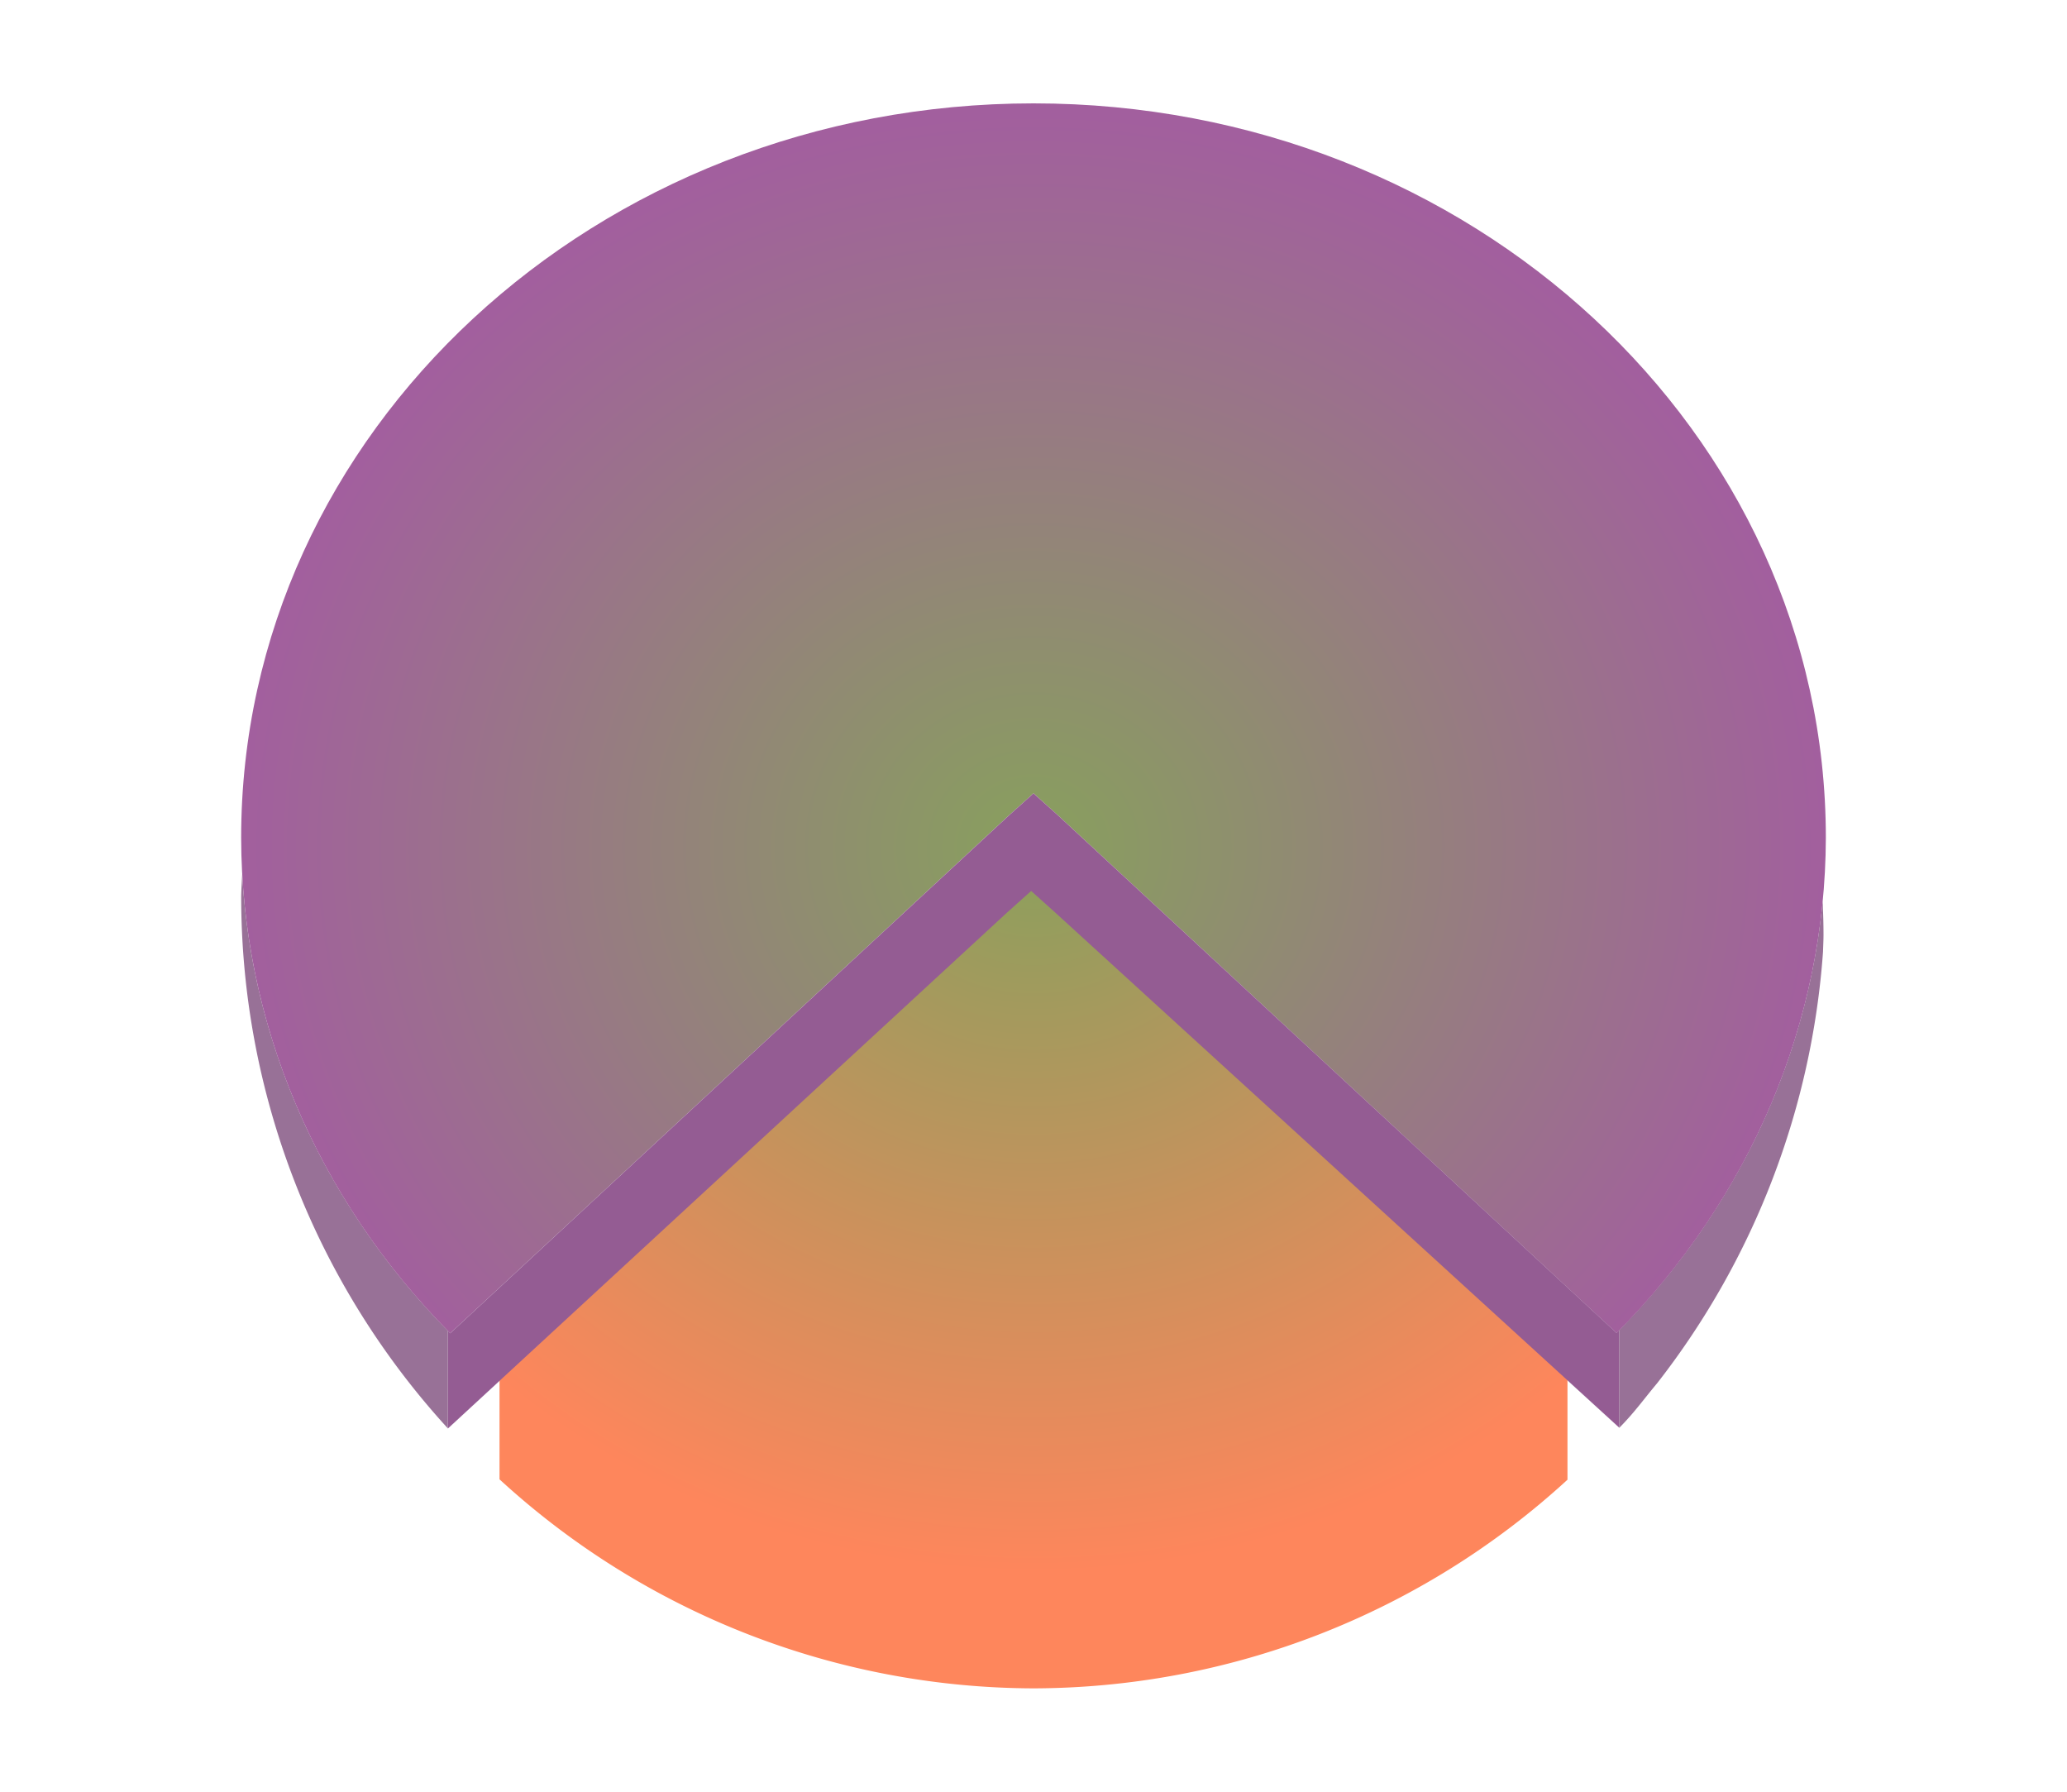 <svg height="52" width="60" xmlns="http://www.w3.org/2000/svg"><radialGradient id="a" cx="30" cy="1026.362" gradientTransform="matrix(1 0 0 .927 0 73.527)" gradientUnits="userSpaceOnUse" r="23"><stop offset="0" stop-color="#88a05d"/><stop offset="1" stop-color="#a25f9e"/></radialGradient><radialGradient id="b" cx="30" cy="21.246" gradientTransform="matrix(-1.415 0 0 -1.311 72.451 1052.538)" gradientUnits="userSpaceOnUse" r="16.254"><stop offset="0" stop-color="#88a05d"/><stop offset="1" stop-color="#fe865c"/></radialGradient><path d="M0 0h60v52H0z" fill="#fff"/><path d="M7.031 25.363c-.011.213-.025.426-.03.639A22.877 22.877 0 0013 41.455V38.62c-3.59-3.653-5.696-8.34-5.969-13.256zM13 41.455h.004l16.22-14.963.708-.635.707.635 16.367 14.944c.44-.444.702-.82 1.098-1.293a23.004 23.004 0 004.814-12.524c.004-.158.013-.315.014-.473 0-.33-.01-.658-.026-.986-.447 4.619-2.513 8.992-5.906 12.443v2.823L30.64 26.488l-.707-.635-.707.635-16.221 14.963H13z" fill="#987197"/><path d="M14.5 40v2.934A23 23 0 0030 49a23 23 0 0015.5-6.055V40z" fill="#fe865c"/><path d="M30 1003.362c-12.703 0-23 9.543-23 21.315.012 5.328 2.177 10.458 6.068 14.38l16.225-15.036.707-.634.707.635 16.219 15.03c3.892-3.92 6.059-9.049 6.074-14.375 0-11.772-10.297-21.315-23-21.315z" fill="url(#a)" transform="translate(0 -1000.362)"/><path d="M30 1025.987l-15.512 14.375a23 21.315 0 0015.512 5.63 23 21.315 0 0015.518-5.624z" fill="url(#b)" fill-rule="evenodd" transform="translate(0 -1000.362)"/><path d="M30 23.025l-.707.635-16.225 15.035c-.024-.024-.044-.052-.068-.076v2.836h.004l16.22-14.963.708-.634.707.634L47 41.43v-2.826c-.026.027-.048.056-.074.082L30.707 23.66z" fill="#945c93"/></svg>